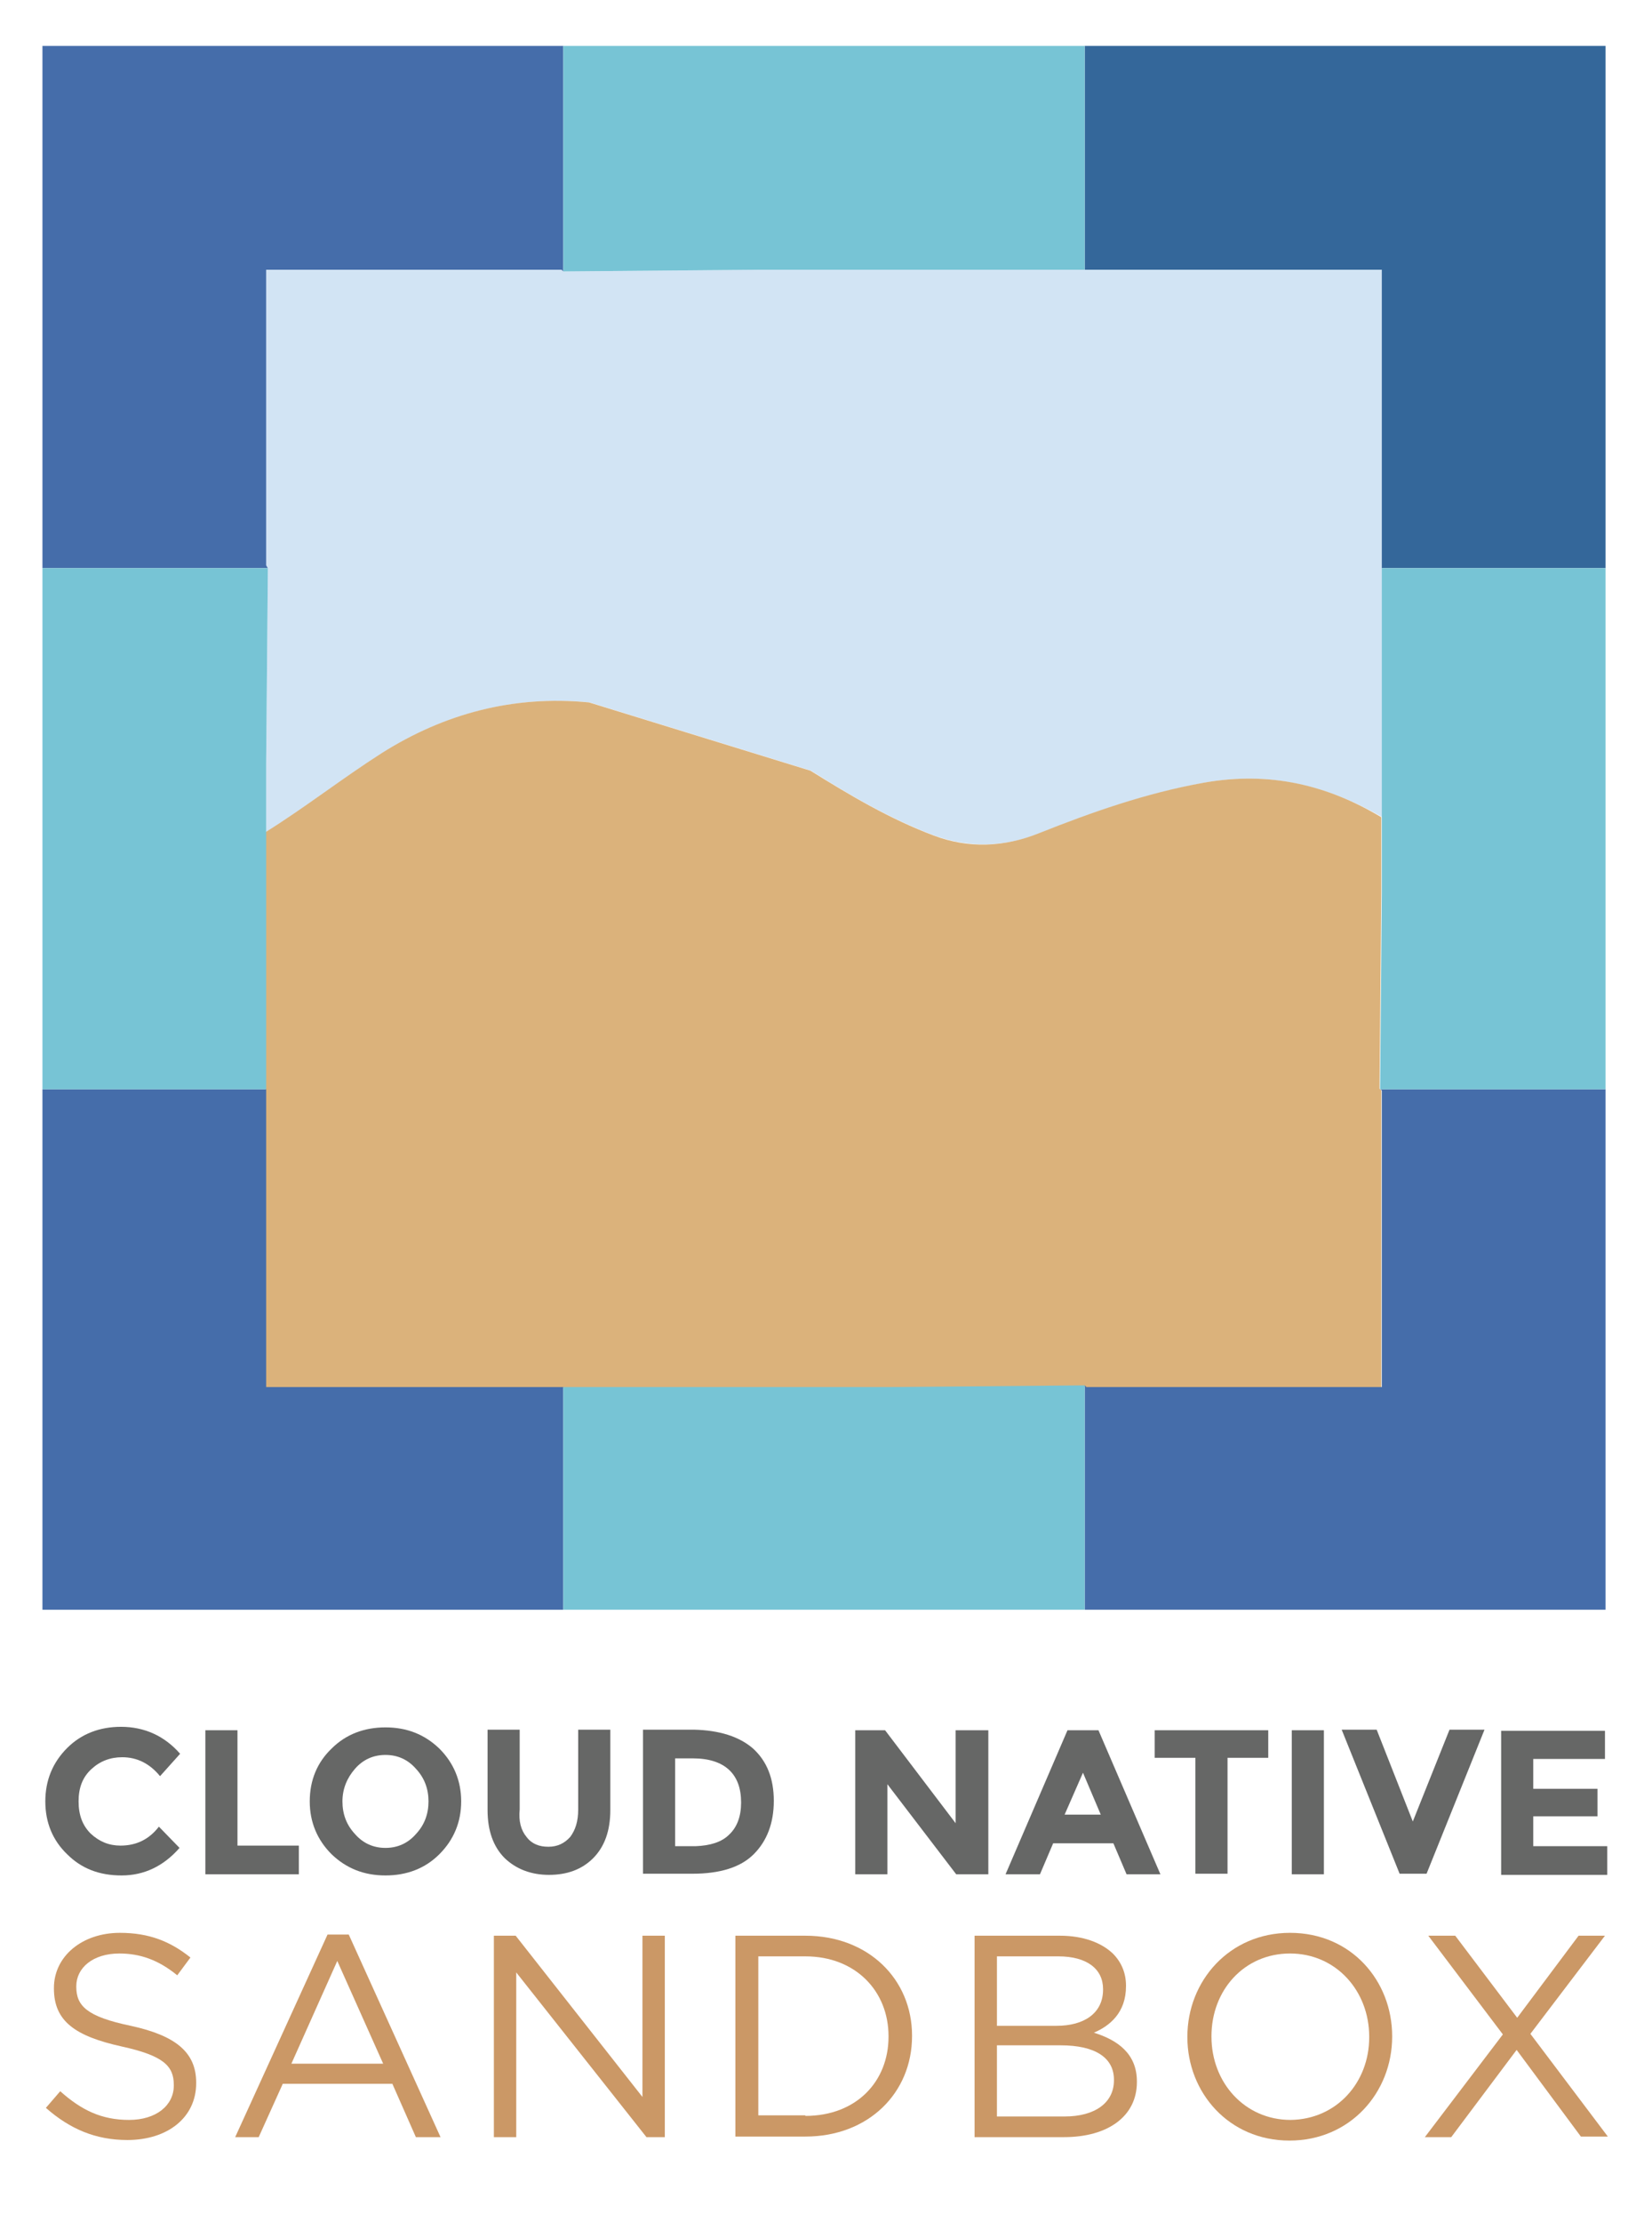 <?xml version="1.0" encoding="utf-8"?>
<!-- Generator: Adobe Illustrator 21.1.0, SVG Export Plug-In . SVG Version: 6.00 Build 0)  -->
<svg version="1.1" id="Layer_1" xmlns="http://www.w3.org/2000/svg" xmlns:xlink="http://www.w3.org/1999/xlink" x="0px" y="0px"
	 viewBox="0 0 288 387.2" style="enable-background:new 0 0 288 387.2;" xml:space="preserve">
<style type="text/css">
	.st0{fill:#D2E4F4;}
	.st1{fill:#F3C887;}
	.st2{fill:#9DB57F;}
	.st3{fill:#829F60;}
	.st4{fill:#B5CA9C;}
	.st5{fill:#86AE4F;}
	.st6{fill:#89AC5F;}
	.st7{fill:#708E48;}
	.st8{fill:#739648;}
	.st9{fill:#485D2A;}
	.st10{fill:#A4C27F;}
	.st11{fill:#49652F;}
	.st12{fill:#648140;}
	.st13{fill:#557234;}
	.st14{fill:#7BA848;}
	.st15{fill:#456DAA;}
	.st16{fill:#34679A;}
	.st17{fill:#77C4D5;}
	.st18{fill:#666766;}
	.st19{fill:#CB9866;}
	.st20{fill:#DBB27B;}
</style>
<g>
	<g>
		<path id="XMLID_207_" class="st18" d="M21,321.6c2.8,0,5-1.1,6.7-3.3l3.6,3.7c-2.8,3.2-6.2,4.8-10.1,4.8c-3.9,0-7-1.2-9.5-3.7
			c-2.5-2.4-3.8-5.5-3.8-9.2c0-3.7,1.3-6.8,3.8-9.3c2.5-2.5,5.7-3.7,9.4-3.7c4.1,0,7.6,1.6,10.3,4.7l-3.5,3.9
			c-1.8-2.2-4-3.3-6.6-3.3c-2.1,0-3.9,0.7-5.4,2.1c-1.5,1.4-2.2,3.2-2.2,5.6s0.7,4.2,2.1,5.6C17.3,320.9,19,321.6,21,321.6z"/>
		<path id="XMLID_205_" class="st18" d="M35.8,326.6v-25.1h5.6v20.1h10.7v5H35.8z"/>
		<path id="XMLID_157_" class="st18" d="M76.6,323.1c-2.5,2.5-5.7,3.7-9.4,3.7c-3.7,0-6.8-1.2-9.4-3.7c-2.5-2.5-3.8-5.6-3.8-9.2
			c0-3.7,1.3-6.8,3.8-9.2c2.5-2.5,5.7-3.7,9.4-3.7c3.7,0,6.8,1.2,9.4,3.7c2.5,2.5,3.8,5.6,3.8,9.2C80.4,317.5,79.1,320.6,76.6,323.1
			z M74.7,313.9c0-2.2-0.7-4.1-2.2-5.7c-1.4-1.6-3.2-2.4-5.3-2.4c-2.1,0-3.9,0.8-5.3,2.4c-1.4,1.6-2.2,3.5-2.2,5.7
			c0,2.2,0.7,4.1,2.2,5.7c1.4,1.6,3.2,2.4,5.3,2.4c2.1,0,3.9-0.8,5.3-2.4C74,318,74.7,316.1,74.7,313.9z"/>
		<path id="XMLID_155_" class="st18" d="M91.8,320.1c0.9,1.2,2.2,1.7,3.8,1.7c1.6,0,2.8-0.6,3.8-1.7c0.9-1.2,1.4-2.7,1.4-4.8v-13.9
			h5.6v14c0,3.6-1,6.4-3,8.4c-2,2-4.6,2.9-7.7,2.9c-3.1,0-5.7-1-7.7-2.9c-2-2-3-4.8-3-8.4v-14h5.6v13.9
			C90.4,317.3,90.8,318.9,91.8,320.1z"/>
		<path id="XMLID_151_" class="st18" d="M131.3,304.7c2.4,2.2,3.6,5.2,3.6,9.1s-1.2,7-3.5,9.3c-2.3,2.3-5.9,3.4-10.7,3.4h-8.6v-25.1
			h8.9C125.4,301.5,128.9,302.6,131.3,304.7z M127.1,319.7c1.4-1.3,2.1-3.2,2.1-5.6c0-2.5-0.7-4.4-2.1-5.7c-1.4-1.3-3.5-2-6.3-2
			h-3.1v15.3h3.6C123.8,321.6,125.8,321,127.1,319.7z"/>
		<path id="XMLID_103_" class="st18" d="M166.7,301.5h5.6v25.1h-5.6l-12-15.7v15.7h-5.6v-25.1h5.2l12.3,16.2V301.5z"/>
		<path id="XMLID_100_" class="st18" d="M196.4,326.6l-2.3-5.4h-10.5l-2.3,5.4h-6l10.8-25.1h5.4l10.8,25.1H196.4z M188.8,308.9
			l-3.2,7.3h6.3L188.8,308.9z"/>
		<path id="XMLID_98_" class="st18" d="M214,306.3v20.2h-5.6v-20.2h-7.1v-4.8h19.8v4.8H214z"/>
		<path id="XMLID_96_" class="st18" d="M225.2,301.5h5.6v25.1h-5.6V301.5z"/>
		<path id="XMLID_94_" class="st18" d="M246.3,317.4l6.4-16h6.1l-10.1,25.1h-4.7l-10.1-25.1h6.1L246.3,317.4z"/>
		<path id="XMLID_12_" class="st18" d="M279.8,301.5v5h-12.5v5.2h11.2v4.8h-11.2v5.2h12.9v5h-18.5v-25.1H279.8z"/>
	</g>
	<g>
		<path class="st19" d="M8,367.3l2.5-2.9c3.7,3.3,7.2,5,12,5c4.7,0,7.8-2.5,7.8-6v-0.1c0-3.3-1.8-5.1-9.1-6.7
			c-8.1-1.8-11.8-4.4-11.8-10.1v-0.1c0-5.5,4.9-9.6,11.5-9.6c5.1,0,8.8,1.5,12.3,4.3l-2.3,3.1c-3.3-2.7-6.5-3.8-10.1-3.8
			c-4.6,0-7.5,2.5-7.5,5.7v0.1c0,3.3,1.8,5.2,9.5,6.8c7.8,1.7,11.4,4.6,11.4,9.9v0.1c0,6-5,9.9-12,9.9C16.7,372.9,12.2,371,8,367.3z
			"/>
		<path class="st19" d="M57.1,337.1h3.7l16,35.3h-4.3l-4.1-9.3H49.3l-4.2,9.3h-4.1L57.1,337.1z M66.8,359.6l-8-17.9l-8,17.9H66.8z"
			/>
		<path class="st19" d="M86.2,337.3h3.7l22.1,28.1v-28.1h3.9v35.1h-3.2L90,343.7v28.7h-3.9V337.3z"/>
		<path class="st19" d="M128.2,337.3h12.2c11,0,18.6,7.6,18.6,17.4v0.1c0,9.9-7.6,17.5-18.6,17.5h-12.2V337.3z M140.4,368.7
			c8.9,0,14.5-6,14.5-13.8v-0.1c0-7.8-5.7-13.9-14.5-13.9h-8.2v27.7H140.4z"/>
		<path class="st19" d="M169.9,337.3h14.9c4,0,7.2,1.2,9.2,3.1c1.5,1.5,2.3,3.4,2.3,5.6v0.1c0,4.6-2.8,6.9-5.6,8.1
			c4.2,1.3,7.5,3.7,7.5,8.5v0.1c0,6-5.1,9.6-12.7,9.6h-15.6V337.3z M184.2,353c4.8,0,8.1-2.2,8.1-6.3v-0.1c0-3.5-2.8-5.7-7.8-5.7
			h-10.7V353H184.2z M185.6,368.8c5.3,0,8.6-2.4,8.6-6.3v-0.1c0-3.8-3.2-6-9.3-6h-11.1v12.4H185.6z"/>
		<path class="st19" d="M207,355v-0.1c0-9.7,7.3-18.1,17.9-18.1c10.7,0,17.8,8.4,17.8,18v0.1c0,9.7-7.3,18.1-17.9,18.1
			C214.2,373,207,364.6,207,355z M238.7,355v-0.1c0-8-5.8-14.5-13.8-14.5c-8,0-13.7,6.4-13.7,14.4v0.1c0,8,5.8,14.5,13.8,14.5
			C233,369.3,238.7,362.9,238.7,355z"/>
		<path class="st19" d="M262,354.5l-13-17.2h4.7l10.8,14.3l10.7-14.3h4.6l-13,17.1l13.5,17.9h-4.7l-11.2-15.1L253,372.4h-4.6
			L262,354.5z"/>
	</g>
</g>
<g>
	<path class="st0" d="M98.2,47.3L97.9,47H46.4v51.5l0.3,0.4l-0.3,34.1V145c7-4.4,13.4-9.4,20.3-13.8c10.8-6.8,22.8-10.1,36.1-8.8
		l38.6,11.9c6.8,4.3,13.8,8.4,21.5,11.3c6.1,2.2,12.3,2,18.3-0.4c9.3-3.7,18.6-6.9,28.7-8.8c11.6-2.1,21.7,0.6,31.1,6v-4.6V99V47
		h-51.8h-56.8L98.2,47.3z"/>
	<path class="st20" d="M209.8,136.4c-10,1.8-19.4,5.1-28.7,8.8c-6,2.4-12.2,2.7-18.3,0.4c-7.7-2.9-14.6-7-21.5-11.3l-38.6-11.9
		c-13.3-1.3-25.3,2-36.1,8.8c-6.9,4.4-13.4,9.5-20.3,13.8v44.8v52h51.8h39h17.7l34.2-0.3l0.3,0.3h51.5V190l-0.3-0.3l0.3-34.1v-13.2
		C231.6,136.9,221.5,134.3,209.8,136.4z"/>
	<polygon class="st15" points="98.2,241.7 46.4,241.7 46.4,189.8 7.4,189.8 7.4,280.5 98.2,280.5 	"/>
	<polygon class="st15" points="240.6,189.8 240.9,190 240.9,241.7 189.4,241.7 189.1,241.4 189.1,280.5 279.9,280.5 279.9,189.8 	
		"/>
	<polygon class="st15" points="46.7,99 46.4,98.5 46.4,47 97.9,47 98.2,47.3 98.2,8 7.4,8 7.4,99 	"/>
	<polygon class="st16" points="189.1,8 189.1,47 240.9,47 240.9,99 279.9,99 279.9,8 	"/>
	<polygon class="st17" points="98.2,47.3 132.3,47 189.1,47 189.1,8 98.2,8 	"/>
	<polygon class="st17" points="189.1,241.4 154.9,241.7 137.2,241.7 98.2,241.7 98.2,280.5 189.1,280.5 	"/>
	<polygon class="st17" points="240.9,99 240.9,137.8 240.9,142.4 240.9,155.7 240.6,189.8 279.9,189.8 279.9,99 	"/>
	<polygon class="st17" points="46.4,189.8 46.4,145 46.4,133.1 46.7,99 7.4,99 7.4,189.8 	"/>
</g>
</svg>
